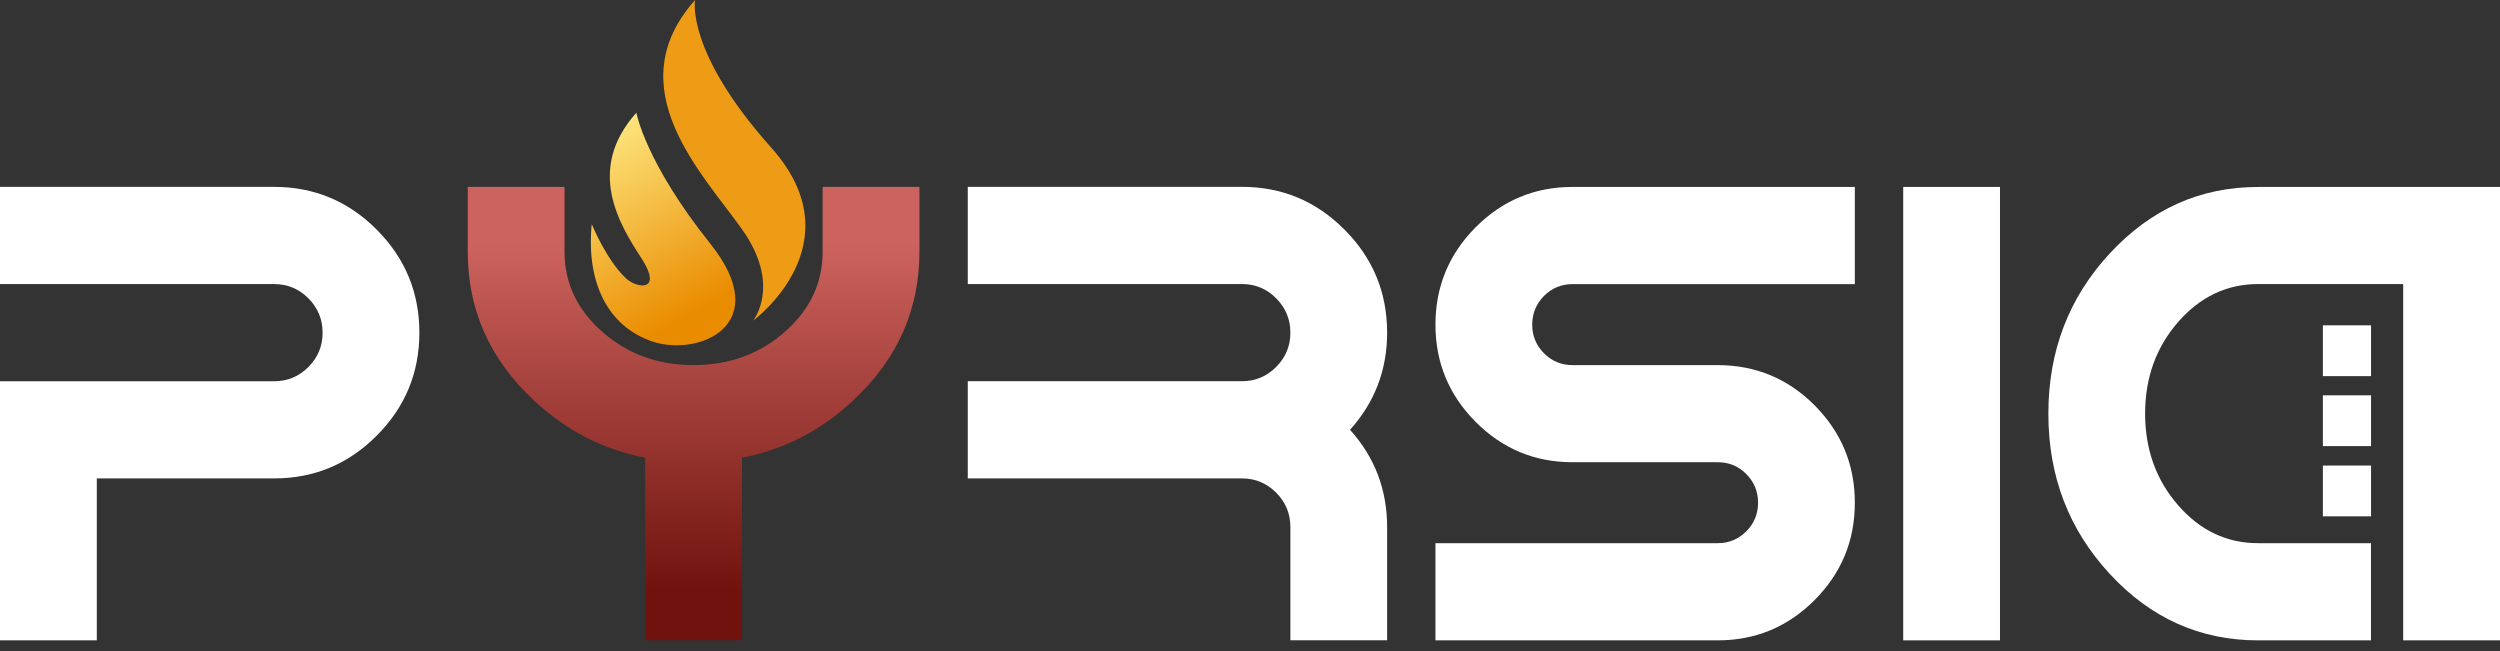 <svg width="119" height="31" viewBox="0 0 119 31" fill="none" xmlns="http://www.w3.org/2000/svg">
<rect x="0" y="0" width="119" height="31" fill="#333333" stroke="none"/>
<path d="M107.48 8.898H119V30.481H114.392V13.522H107.48C105.996 13.522 104.728 14.128 103.679 15.326C102.631 16.53 102.107 17.982 102.107 19.688C102.107 21.392 102.631 22.85 103.679 24.051C104.728 25.255 105.996 25.855 107.48 25.855H112.858V30.481H107.48C104.728 30.481 102.374 29.428 100.426 27.319C98.476 25.213 97.502 22.673 97.502 19.69C97.502 16.711 98.476 14.165 100.426 12.062C102.376 9.956 104.728 8.9 107.48 8.9V8.898Z" fill="white"/>
<path d="M90.593 8.898H95.199V30.481H90.593V8.898Z" fill="white"/>
<path d="M68.328 15.454C68.328 13.644 68.967 12.097 70.241 10.818C71.515 9.539 73.05 8.898 74.853 8.898H88.29V13.524H74.853C74.324 13.524 73.867 13.713 73.495 14.086C73.122 14.466 72.934 14.917 72.934 15.454C72.934 15.985 73.122 16.444 73.495 16.817C73.867 17.191 74.324 17.38 74.853 17.38H81.766C83.563 17.38 85.103 18.018 86.377 19.295C87.651 20.578 88.29 22.12 88.29 23.931C88.29 25.741 87.651 27.282 86.377 28.561C85.103 29.84 83.563 30.481 81.766 30.481H68.328V25.855H81.766C82.295 25.855 82.746 25.666 83.124 25.292C83.496 24.918 83.684 24.462 83.684 23.929C83.684 23.392 83.496 22.939 83.124 22.565C82.747 22.185 82.297 22.002 81.766 22.002H74.853C73.05 22.002 71.515 21.361 70.241 20.082C68.967 18.803 68.328 17.256 68.328 15.452V15.454Z" fill="white"/>
<path d="M61.422 25.088C61.422 24.446 61.196 23.903 60.745 23.451C60.295 22.998 59.75 22.772 59.115 22.772H46.066V18.146H59.115C59.75 18.146 60.295 17.919 60.745 17.467C61.196 17.014 61.422 16.473 61.422 15.836C61.422 15.198 61.196 14.651 60.745 14.199C60.295 13.746 59.75 13.52 59.115 13.52H46.066V8.894H59.115C61.022 8.894 62.647 9.573 63.999 10.93C65.351 12.288 66.027 13.919 66.027 15.834C66.027 17.613 65.436 19.153 64.261 20.458C65.436 21.762 66.027 23.305 66.027 25.084V30.477H61.422V25.084V25.088Z" fill="white"/>
<path d="M30.708 21.788C28.717 21.404 26.951 20.499 25.414 19.057C23.313 17.105 22.265 14.748 22.265 11.979V8.896H26.872V11.979C26.872 13.473 27.47 14.742 28.67 15.794C29.865 16.851 31.316 17.378 33.015 17.378C34.712 17.378 36.158 16.853 37.36 15.794C38.555 14.742 39.157 13.475 39.157 11.979V8.896H43.765V11.979C43.765 14.748 42.711 17.105 40.615 19.057C39.081 20.499 37.313 21.404 35.318 21.788V30.481H30.71V21.788H30.708Z" fill="url(#paint0_linear_150_58)"/>
<path d="M13.051 22.772H4.608V30.481H0V18.148H13.049C13.684 18.148 14.229 17.921 14.68 17.469C15.13 17.016 15.356 16.475 15.356 15.838C15.356 15.2 15.13 14.653 14.68 14.201C14.229 13.748 13.684 13.522 13.049 13.522H0V8.896H13.049C14.956 8.896 16.581 9.575 17.933 10.932C19.285 12.29 19.962 13.921 19.962 15.836C19.962 17.746 19.285 19.381 17.933 20.735C16.581 22.093 14.956 22.772 13.049 22.772H13.051Z" fill="white"/>
<path d="M35.847 15.265C35.847 15.265 37.213 13.589 35.329 10.928C33.446 8.268 29.363 4.187 33.085 0C33.085 0 32.615 2.442 36.715 7.032C40.813 11.623 35.847 15.265 35.847 15.265Z" fill="#EE9B15"/>
<path d="M28.166 10.665C28.166 10.665 28.86 12.371 29.791 13.244C30.326 13.746 31.563 13.89 30.54 12.306C29.515 10.72 27.852 8.097 30.291 5.364C30.291 5.364 30.706 7.713 33.807 11.595C36.909 15.476 33.246 17 31.041 16.251C28.883 15.517 27.899 13.372 28.168 10.667L28.166 10.665Z" fill="url(#paint1_linear_150_58)"/>
<path d="M112.862 22.16V24.578H110.569V22.16H112.862Z" fill="white"/>
<path d="M112.862 18.817V21.235H110.569V18.817H112.862Z" fill="white"/>
<path d="M112.862 15.486V17.904H110.569V15.486H112.862Z" fill="white"/>
<defs>
<linearGradient id="paint0_linear_150_58" x1="37.542" y1="11.627" x2="37.542" y2="28.061" gradientUnits="userSpaceOnUse">
<stop stop-color="#CC635E"/>
<stop offset="1" stop-color="#70130E"/>
</linearGradient>
<linearGradient id="paint1_linear_150_58" x1="30.261" y1="4.482" x2="35.405" y2="13.52" gradientUnits="userSpaceOnUse">
<stop stop-color="#FFEC87"/>
<stop offset="1" stop-color="#EA8C00"/>
</linearGradient>
</defs>
</svg>
